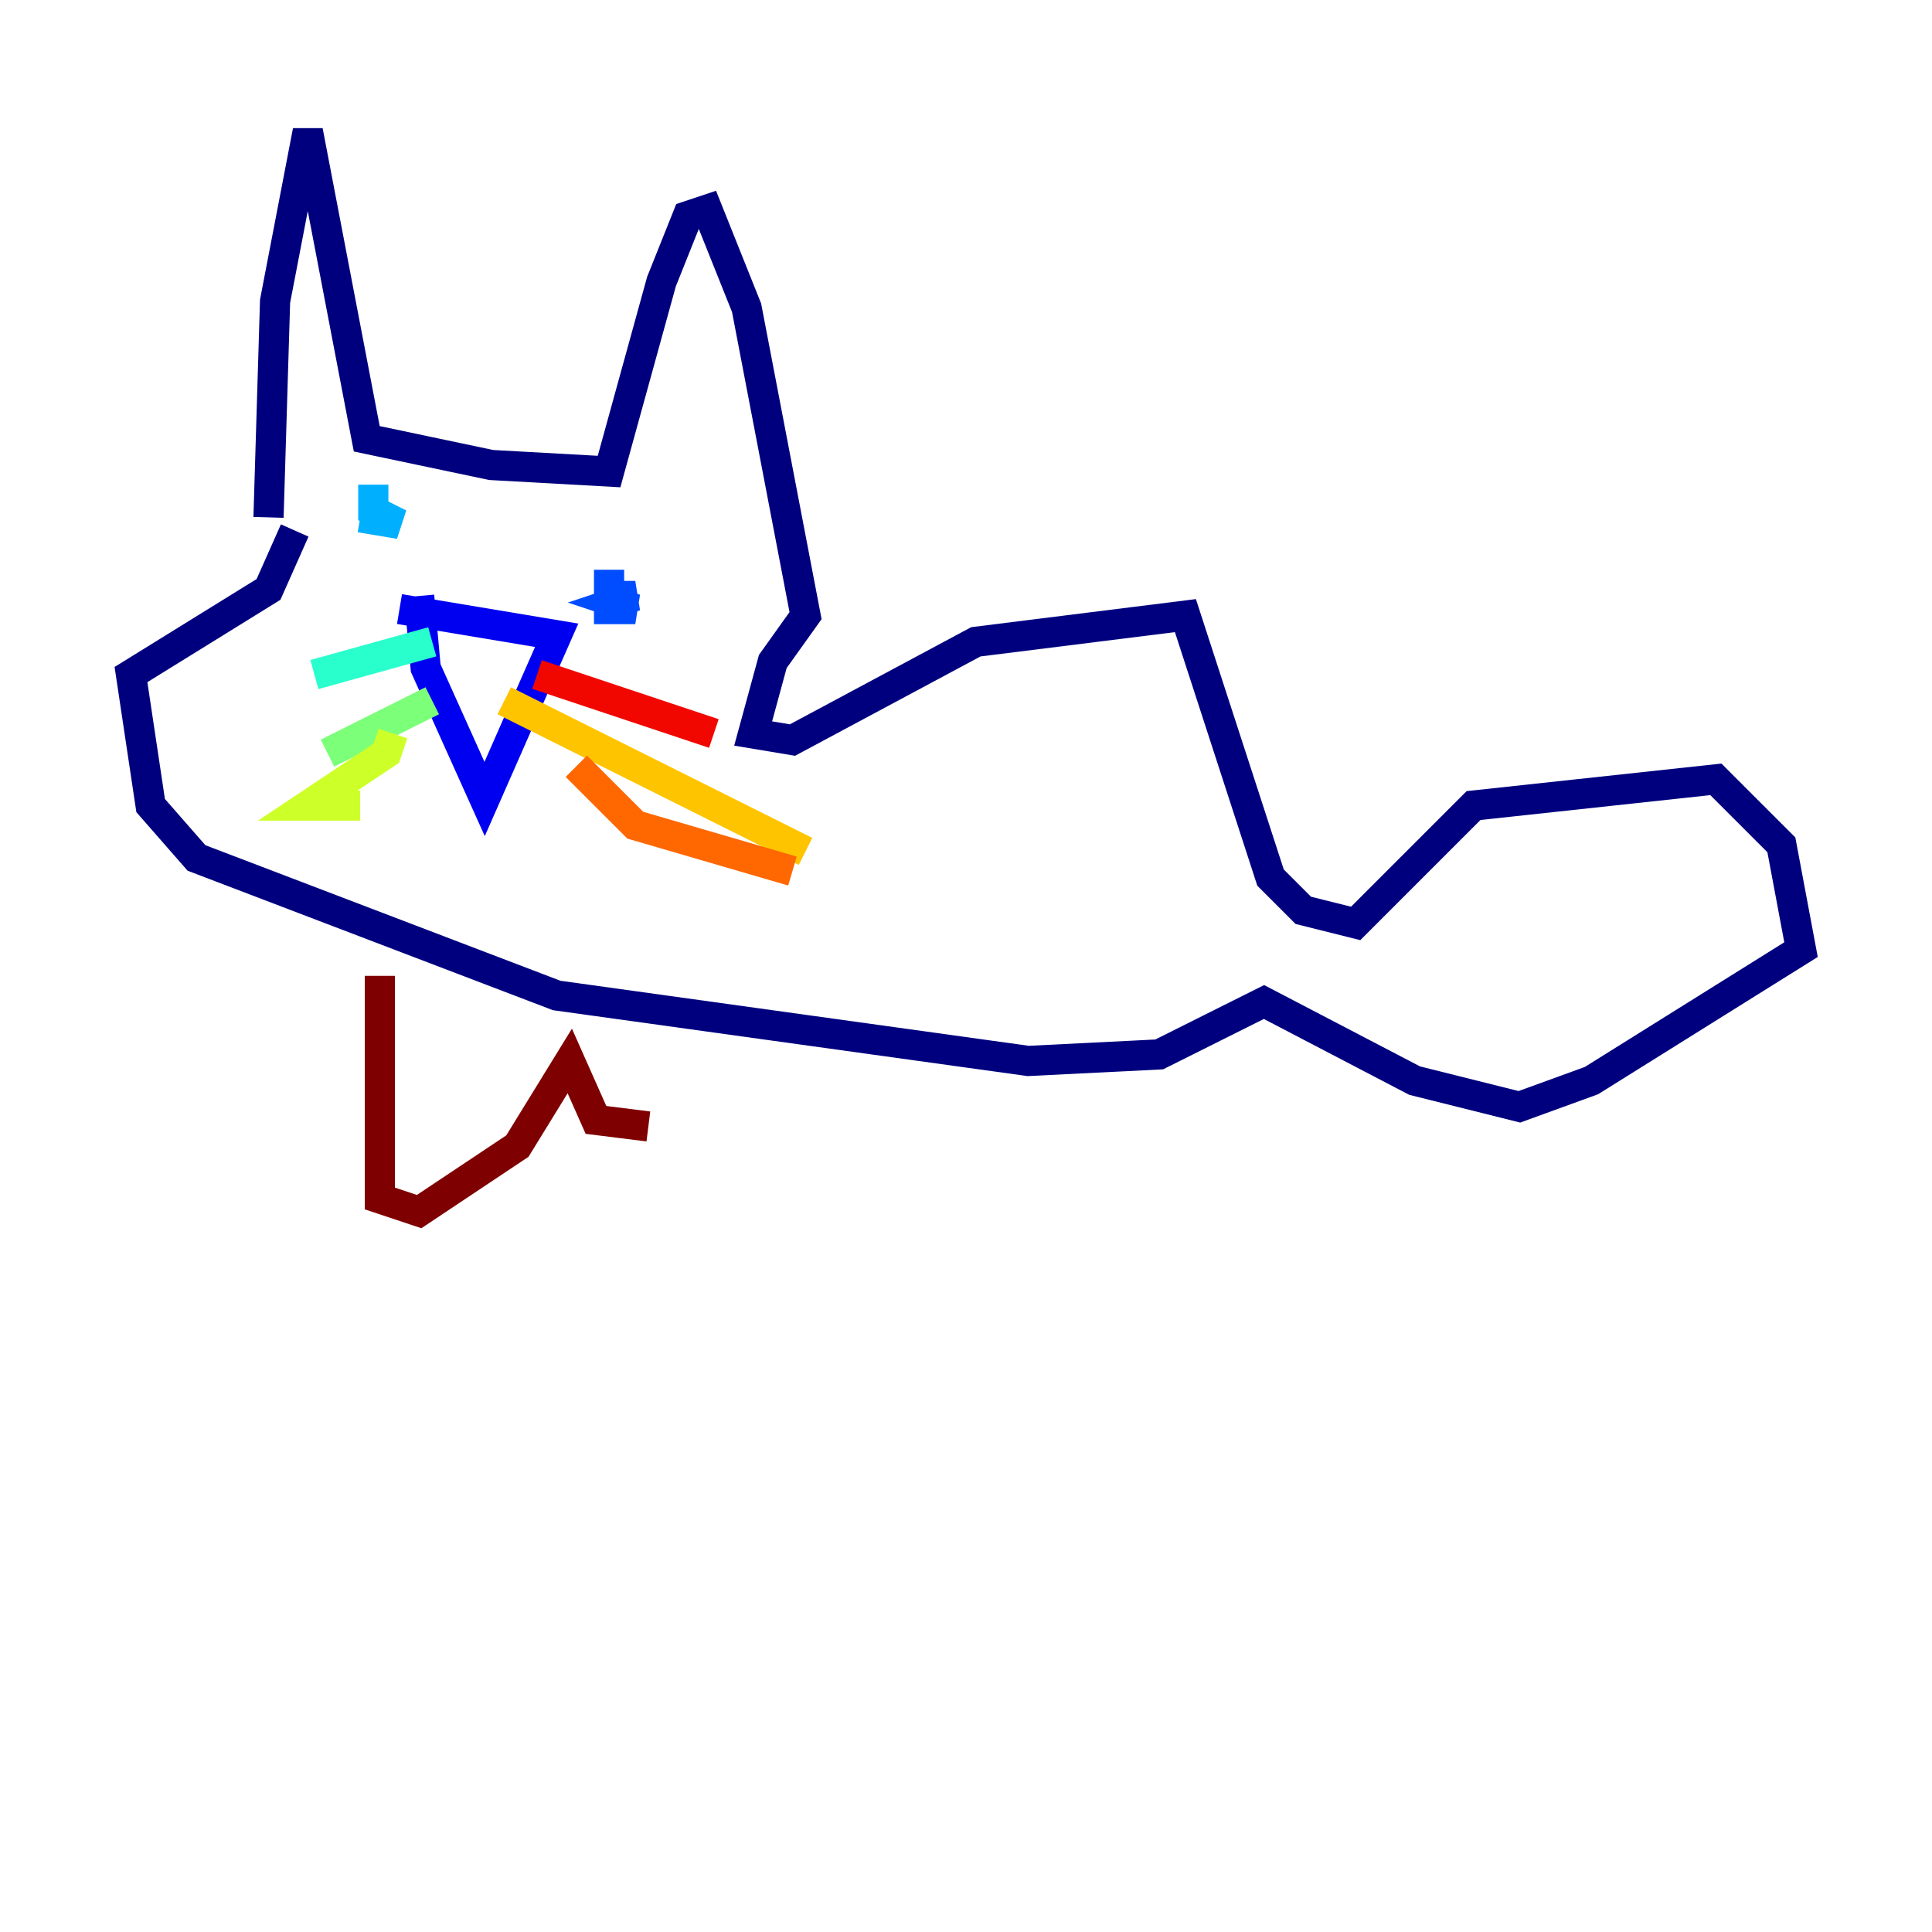 <?xml version="1.0" encoding="utf-8" ?>
<svg baseProfile="tiny" height="128" version="1.2" viewBox="0,0,128,128" width="128" xmlns="http://www.w3.org/2000/svg" xmlns:ev="http://www.w3.org/2001/xml-events" xmlns:xlink="http://www.w3.org/1999/xlink"><defs /><polyline fill="none" points="17.79,34.278 18.224,19.959 20.393,8.678 24.298,29.071 32.542,30.807 40.352,31.241 43.824,18.658 45.559,14.319 46.861,13.885 49.464,20.393 53.37,40.786 51.2,43.824 49.898,48.597 52.502,49.031 64.651,42.522 78.536,40.786 84.176,58.142 86.346,60.312 89.817,61.18 97.627,53.37 113.681,51.634 118.02,55.973 119.322,62.915 105.437,71.593 100.664,73.329 93.722,71.593 83.742,66.386 76.8,69.858 68.122,70.291 36.881,65.953 13.017,56.841 9.98,53.37 8.678,44.691 17.79,39.051 19.525,35.146" stroke="#00007f" stroke-width="2" /><polyline fill="none" points="26.468,40.352 36.881,42.088 32.108,52.936 28.203,44.258 27.77,39.485" stroke="#0000f1" stroke-width="2" /><polyline fill="none" points="40.352,37.749 40.352,40.352 42.088,40.352 40.786,39.919 42.088,39.485 40.786,39.485" stroke="#004cff" stroke-width="2" /><polyline fill="none" points="24.732,32.108 24.732,33.844 26.468,34.712 23.864,34.278" stroke="#00b0ff" stroke-width="2" /><polyline fill="none" points="28.637,42.522 20.827,44.691" stroke="#29ffcd" stroke-width="2" /><polyline fill="none" points="28.637,46.427 21.695,49.898" stroke="#7cff79" stroke-width="2" /><polyline fill="none" points="26.034,48.597 25.6,49.898 20.393,53.37 23.864,53.37" stroke="#cdff29" stroke-width="2" /><polyline fill="none" points="33.41,46.427 53.37,56.407" stroke="#ffc400" stroke-width="2" /><polyline fill="none" points="38.183,50.766 42.088,54.671 52.502,57.709" stroke="#ff6700" stroke-width="2" /><polyline fill="none" points="35.58,44.691 47.295,48.597" stroke="#f10700" stroke-width="2" /><polyline fill="none" points="25.166,64.651 25.166,79.403 27.77,80.271 34.278,75.932 37.749,70.291 39.485,74.197 42.956,74.63" stroke="#7f0000" stroke-width="2" /></svg>